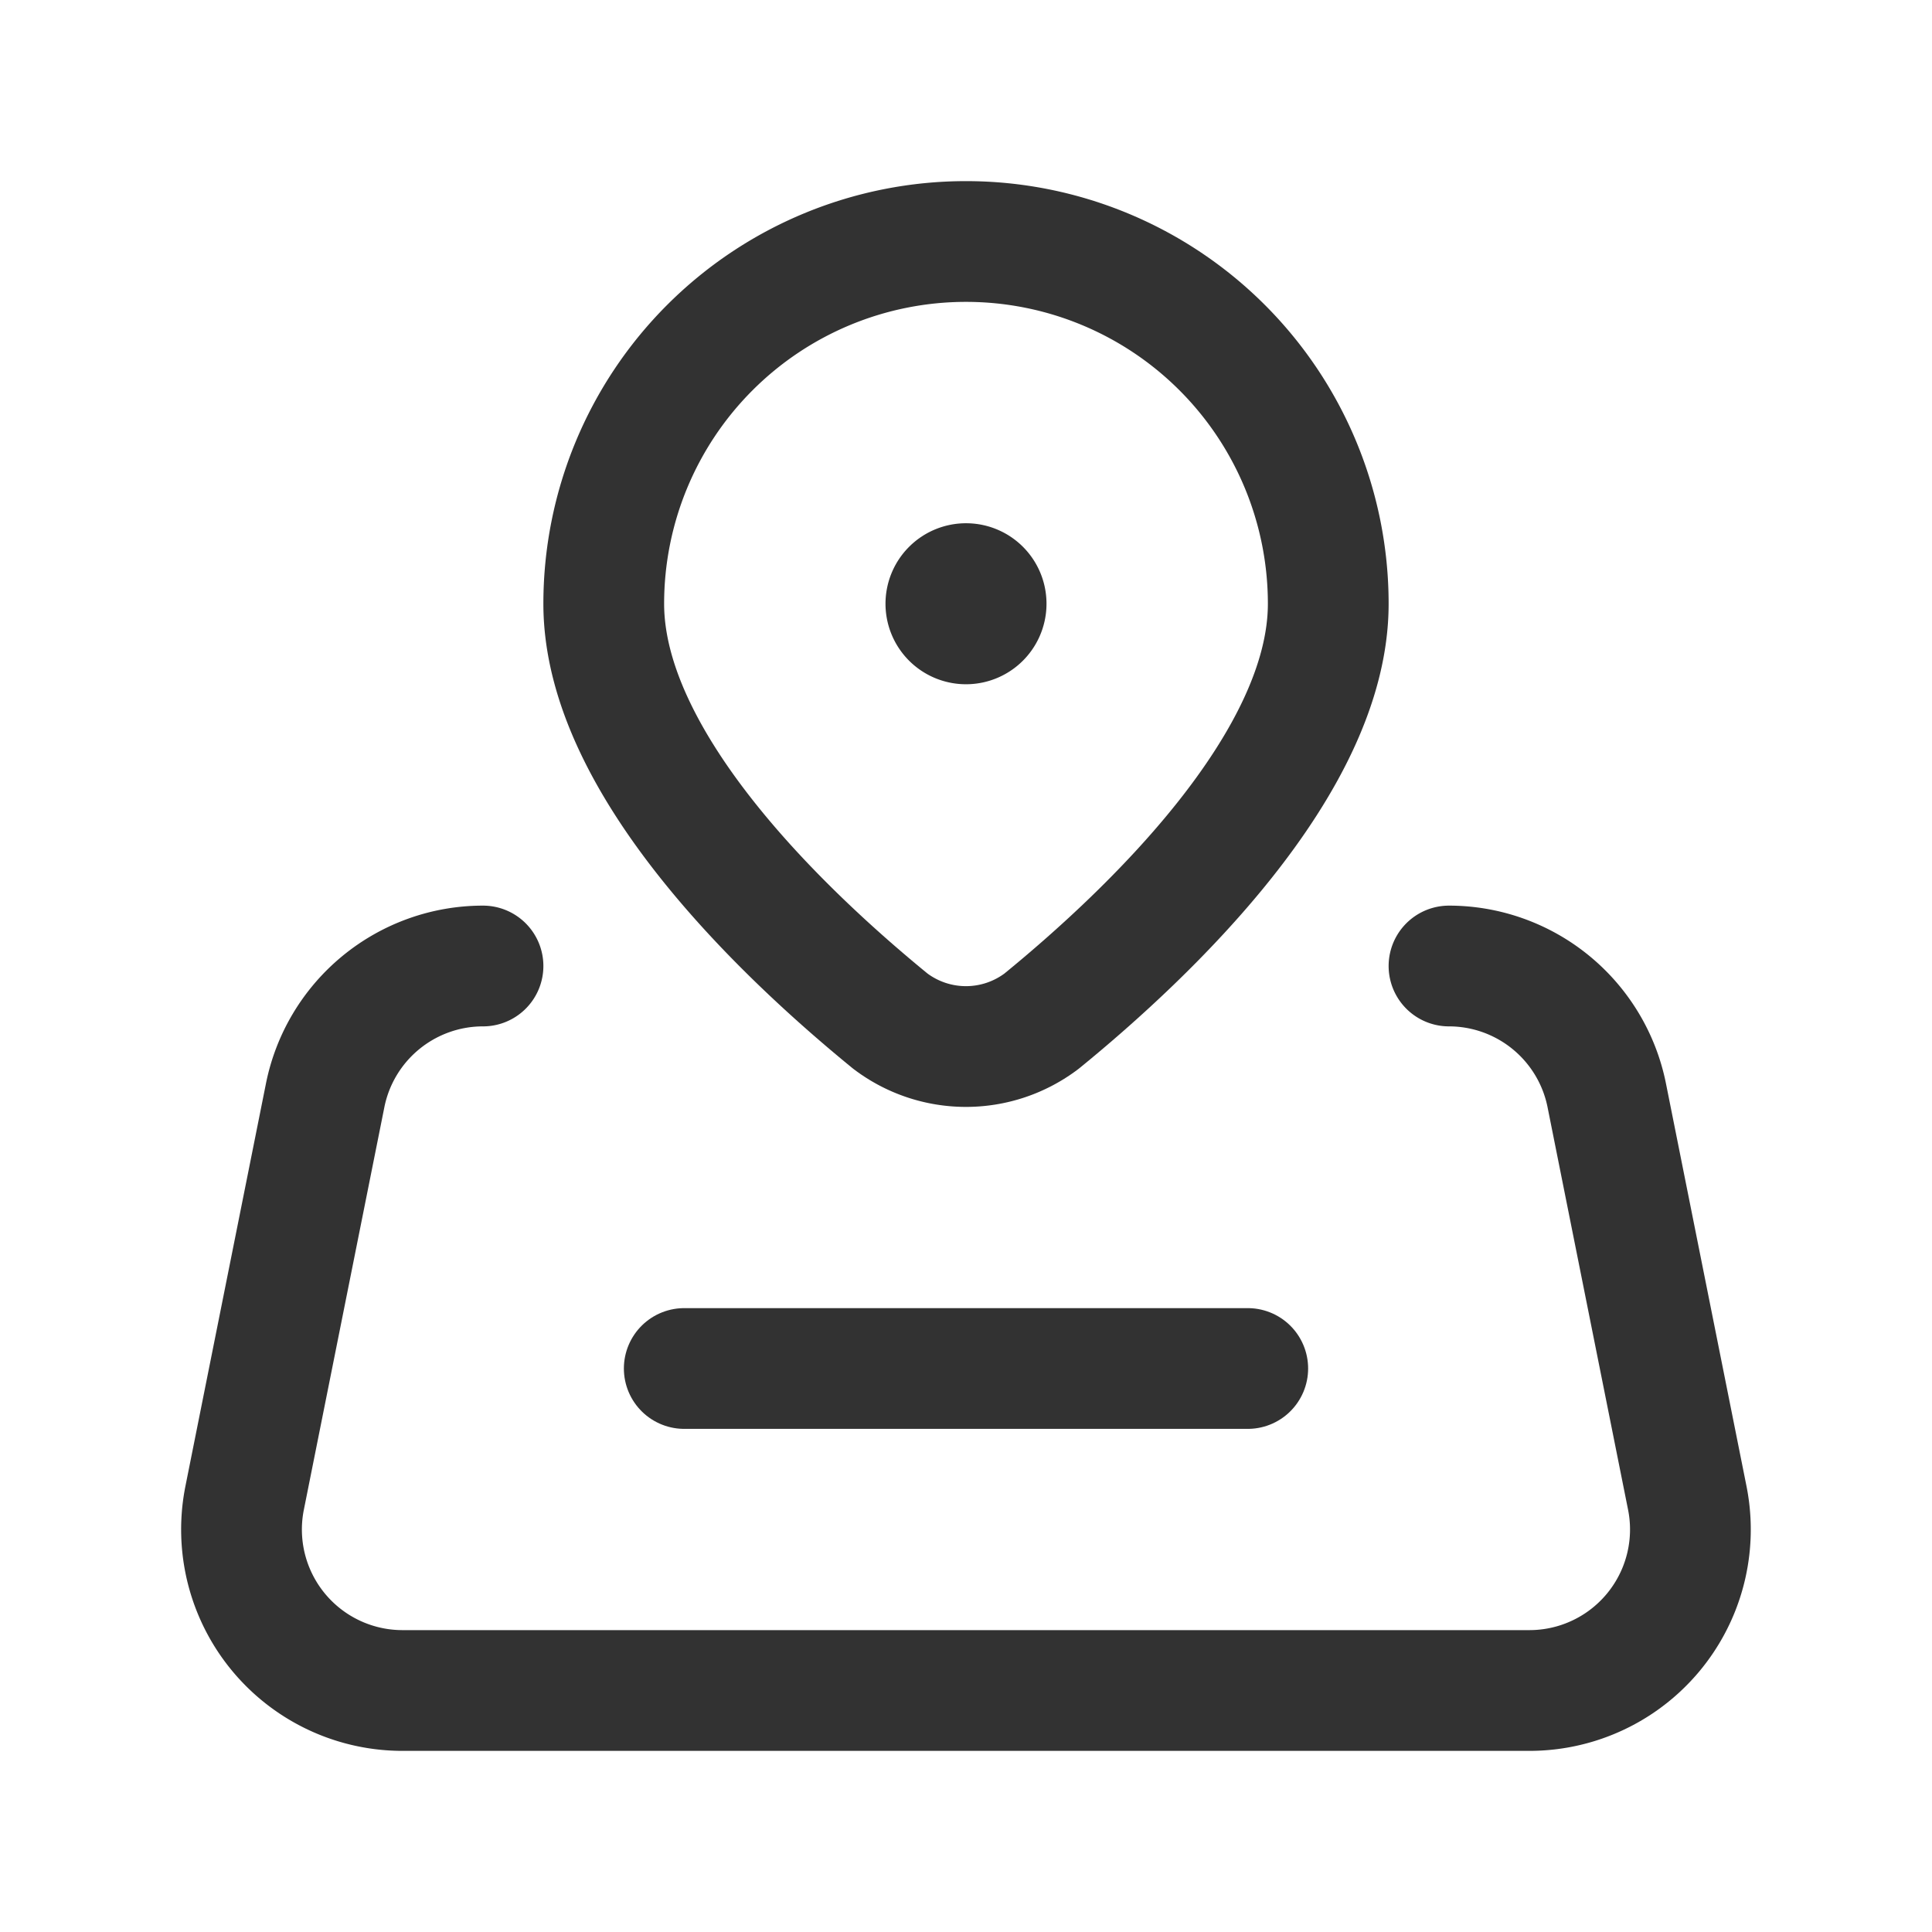 <svg id="Layer_3" data-name="Layer 3" xmlns="http://www.w3.org/2000/svg" viewBox="0 0 24 24"><path d="M6,12a2,2,0,0,0-1.961,1.608l-1,5A2,2,0,0,0,5.001,21H18.999a2,2,0,0,0,1.961-2.392l-1-5A2,2,0,0,0,18,12" fill="none" stroke="#323232" stroke-linecap="round" stroke-linejoin="round" stroke-width="1.5"/><line x1="8.5" y1="17" x2="15.5" y2="17" fill="none" stroke="#323232" stroke-linecap="round" stroke-linejoin="round" stroke-width="1.5"/><path d="M7.5,7.5v0A4.5,4.5,0,0,1,12,3h0a4.5,4.5,0,0,1,4.5,4.5h0c0,1.987-2.24,4.107-3.56,5.184a1.556,1.556,0,0,1-1.881-0C9.739,11.606,7.5,9.486,7.5,7.5Z" fill="none" stroke="#323232" stroke-linecap="round" stroke-linejoin="round" stroke-width="1.5"/><path d="M11.999,7.25A.25.25,0,1,0,12.25,7.5a.249.249,0,0,0-.251-.25" fill="none" stroke="#323232" stroke-linecap="round" stroke-linejoin="round" stroke-width="1.5"/><rect width="24" height="24" fill="none"/></svg>